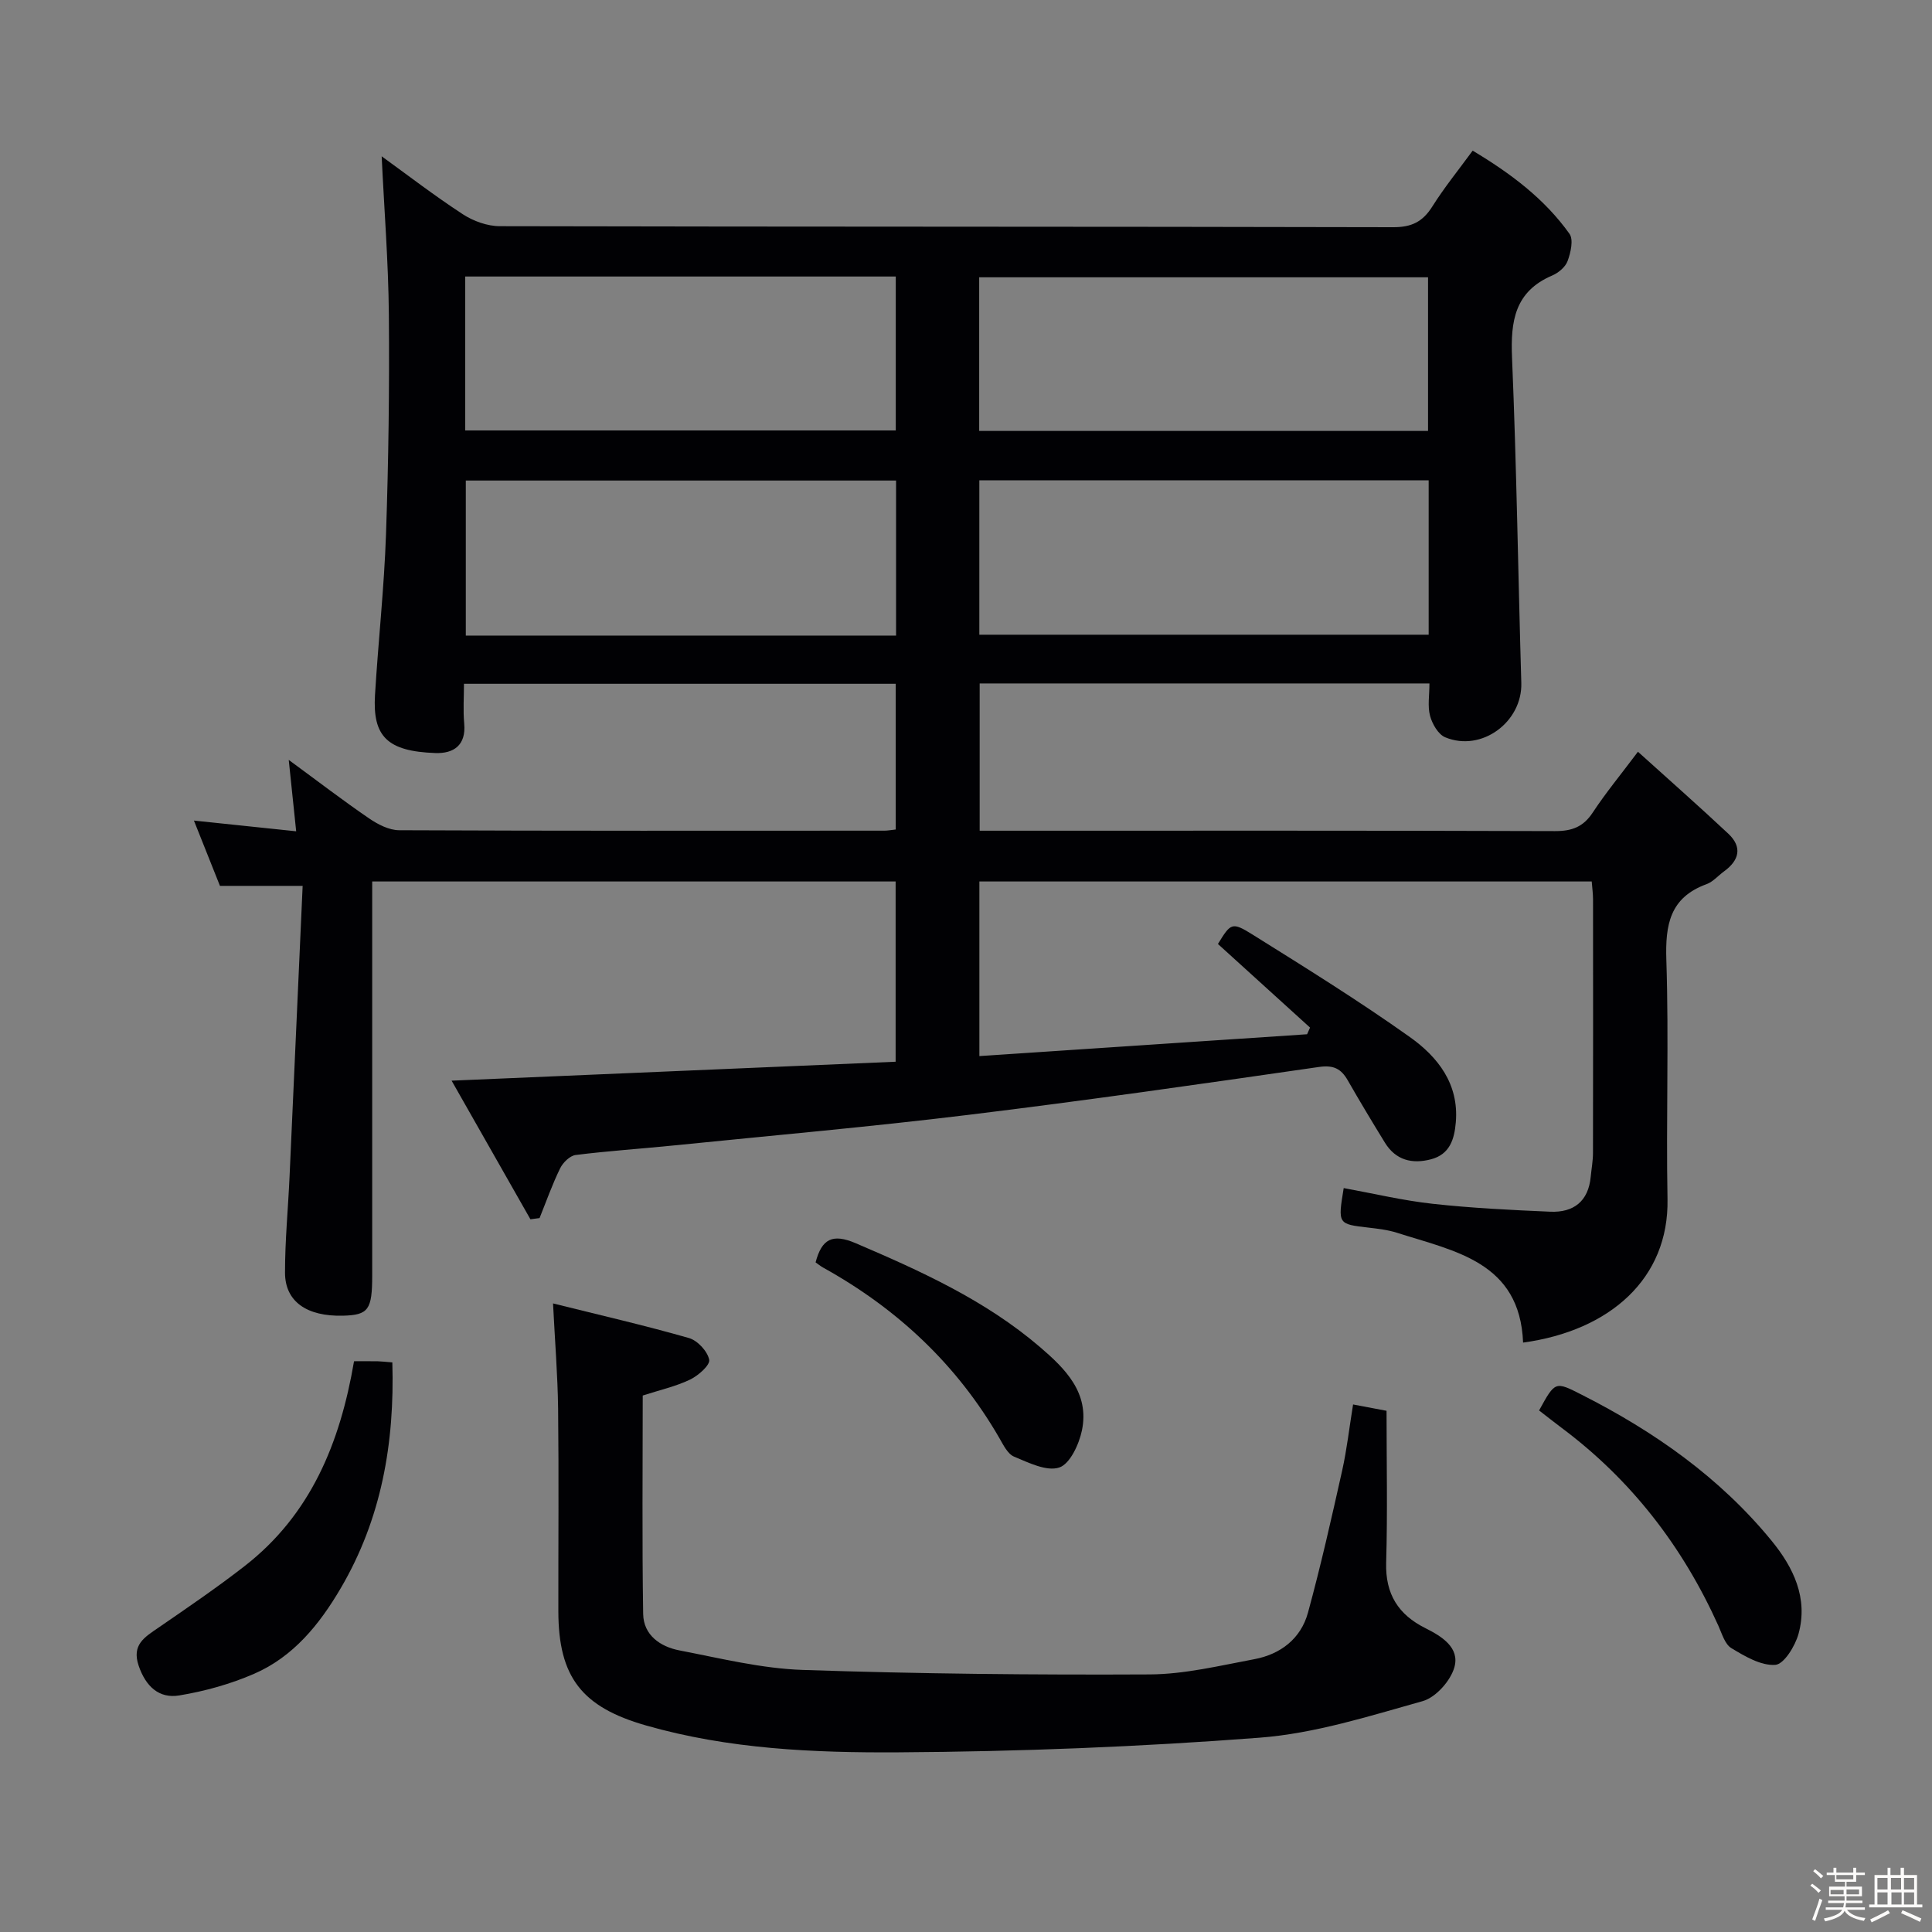 <svg enable-background="new 0 0 400 400" viewBox="0 0 400 400" xmlns="http://www.w3.org/2000/svg"><rect x="0" y="0" width="400" height="400" fill="#808080" stroke="none"/><path d="m374.8 390.4.4-.4c.7.5 1.3 1 1.8 1.4l-.5.5c-.5-.6-1.1-1.1-1.7-1.5zm1 7.3-.6-.3c.5-1.4 1.1-2.8 1.5-4.3.2.1.4.2.6.3-.5 1.3-1 2.8-1.5 4.3zm-.4-10.3.4-.4c.4.3 1 .8 1.7 1.4l-.5.5c-.4-.5-1-1-1.6-1.5zm2.5.3h1.7v-1h.6v1h3.5v-1h.6v1h1.8v.5h-1.8v1.4h-2v1h3.2v2h-3.2v.9h3.3v.5h-3.4c0 .3-.1.6-.1.9h4v.5h-3.7c.7.9 1.9 1.5 3.8 1.7-.1.2-.2.4-.3.6-2.1-.4-3.5-1.1-4-2.1-.4 1-1.8 1.7-4 2.2-.1-.2-.2-.4-.3-.6 2.1-.4 3.4-1 3.8-1.8h-3.4v-.5h3.6c.1-.3.1-.6.2-.9h-3.3v-.5h3.4c0-.3 0-.6 0-.9h-3.2v-2h3.3v-1h-2.1v-1.4h-1.7v-.5zm1.1 3.5v1h2.7c0-.3 0-.4 0-.4 0-.1 0-.2 0-.2 0-.1 0-.2 0-.3h-2.7zm1.2-3v.9h3.5v-.9zm4.7 3h-2.6v.6.4h2.6z" fill="#fcfbfa"/><path d="m393.6 386.7h.6v1.5h2.7v6.1h1.1v.6h-11v-.6h1.1v-6.1h2.7v-1.5h.6v1.5h2.1v-1.5zm-2.7 8.8.4.6c-1.2.6-2.5 1.3-3.8 1.9-.1-.2-.2-.4-.3-.6 1.2-.6 2.5-1.2 3.7-1.9zm-2.2-6.7v2.4h2.1v-2.4zm0 3v2.5h2.1v-2.5zm2.8-3v2.4h2.1v-2.4zm.1 3v2.5h2.1v-2.5h-2.2zm5.9 6.1c-1.4-.7-2.7-1.3-3.9-1.8l.3-.6c1.5.6 2.7 1.2 3.9 1.7zm-1.2-9.1h-2.1v2.4h2.1zm-2.1 3v2.5h2.1v-2.5z" fill="#fcfbfa"/><g fill="#010104"><path d="m109.82 252.44c-5.27-9.27-10.55-18.55-16.32-28.7 31.23-1.33 61.39-2.62 91.93-3.92 0-12.58 0-24.79 0-37.32-36.03 0-71.91 0-108.37 0v5.57 75.99c0 7.13-.78 8.2-6.05 8.34-7.47.19-11.99-2.91-12-8.89-.01-6.64.64-13.28.94-19.92.91-19.91 1.8-39.82 2.71-60.18-6.34 0-11.56 0-17.12 0-1.68-4.22-3.38-8.48-5.39-13.52 7.28.76 13.89 1.46 21.17 2.22-.52-5.02-.98-9.38-1.54-14.78 6 4.4 11.22 8.41 16.65 12.12 1.81 1.24 4.12 2.43 6.21 2.44 33.49.15 66.99.1 100.49.09.65 0 1.31-.13 2.32-.24 0-9.95 0-19.85 0-30.17-29.55 0-59.1 0-89.39 0 0 2.73-.2 5.51.05 8.25.41 4.52-2.23 6.22-5.96 6.09-9.99-.35-13.03-3.45-12.51-12.02.67-11.11 1.9-22.2 2.28-33.31.52-15.14.72-30.29.59-45.44-.1-10.91-.97-21.81-1.49-32.78 5.27 3.81 10.88 8.13 16.79 11.99 2.19 1.43 5.1 2.48 7.68 2.48 61.66.14 123.32.06 184.97.21 3.84.01 6.11-1.15 8.09-4.29 2.46-3.91 5.39-7.52 8.35-11.56 7.87 4.71 14.87 9.96 20.04 17.21.87 1.22.26 3.89-.38 5.63-.45 1.25-1.91 2.47-3.21 3.02-7.74 3.31-8.62 9.45-8.3 16.98.94 22.44 1.26 44.9 1.92 67.35.24 8.09-8.22 14.39-15.75 11.27-1.45-.6-2.69-2.76-3.14-4.44-.54-1.99-.13-4.24-.13-6.71-31.18 0-61.94 0-93.12 0v30.49h5.13c37.99 0 75.99-.05 113.98.08 3.54.01 5.88-.88 7.84-3.87 2.63-4 5.7-7.71 9.34-12.56 6.48 5.85 12.66 11.3 18.68 16.94 2.99 2.8 2.3 5.54-.87 7.84-1.21.88-2.27 2.15-3.62 2.64-7.6 2.78-8.55 8.4-8.31 15.73.54 16.48-.07 32.99.24 49.49.3 16.39-11.87 27.22-29.9 29.69-.66-16.7-14.11-18.9-26.08-22.73-1.88-.6-3.9-.84-5.88-1.07-6.4-.74-6.41-.71-5.18-8.19 6.12 1.11 12.21 2.57 18.39 3.25 8.08.89 16.23 1.29 24.36 1.64 4.84.21 7.91-2.14 8.39-7.23.16-1.65.47-3.31.47-4.96.03-17.5.03-35 .01-52.49 0-1.13-.16-2.26-.27-3.69-42.3 0-84.36 0-126.78 0v36.15c22.76-1.52 45.31-3.02 67.85-4.52.2-.46.41-.92.61-1.38-6.34-5.75-12.67-11.5-19.07-17.31 2.66-4.32 2.87-4.63 7.18-1.94 10.99 6.87 22.02 13.72 32.57 21.22 5.75 4.09 10.18 9.67 9.5 17.64-.3 3.56-1.27 6.64-5.14 7.66-3.91 1.03-7.31.19-9.55-3.46-2.61-4.25-5.18-8.52-7.66-12.85-1.39-2.44-2.94-3.25-6.02-2.8-24.16 3.49-48.33 6.96-72.55 9.91-20.28 2.48-40.64 4.27-60.97 6.33-6.78.69-13.58 1.13-20.34 1.98-1.19.15-2.63 1.57-3.21 2.76-1.63 3.33-2.87 6.85-4.26 10.3-.63.09-1.26.17-1.89.25zm185.97-153c-31.19 0-61.93 0-93.03 0v31.97h93.03c0-10.72 0-21.03 0-31.97zm-93.06-10.22h92.93c0-10.79 0-21.21 0-31.81-31.11 0-61.94 0-92.93 0zm-17.21 42.37c0-11.01 0-21.43 0-32.1-29.86 0-59.41 0-89.08 0v32.1zm-89.2-74.34v31.87h89.14c0-10.88 0-21.29 0-31.87-29.8 0-59.22 0-89.14 0z"/><path d="m114.5 269.86c9.58 2.39 18.93 4.53 28.15 7.17 1.77.51 3.84 2.74 4.18 4.49.22 1.11-2.26 3.29-3.96 4.11-2.94 1.41-6.21 2.14-9.8 3.3 0 14.99-.15 30.1.09 45.21.07 4.41 3.56 6.8 7.52 7.56 8.46 1.63 16.97 3.75 25.51 4.04 23.94.81 47.91 1.05 71.86.93 7.22-.04 14.46-1.81 21.63-3.15 5.42-1.01 9.64-4.23 11.12-9.63 2.66-9.73 4.88-19.58 7.08-29.42.97-4.34 1.46-8.78 2.26-13.69 2.34.44 4.39.83 6.93 1.31 0 10.54.22 21-.08 31.44-.19 6.51 2.52 10.77 8.14 13.57 3.4 1.7 7.14 4.04 5.98 8.11-.8 2.8-3.84 6.22-6.56 6.99-11.11 3.12-22.36 6.7-33.76 7.57-24.84 1.9-49.8 2.88-74.72 3.03-17.55.11-35.22-.66-52.35-5.57-13.26-3.8-18.1-9.99-18.12-23.64-.02-13.99.11-27.98-.05-41.97-.09-6.96-.66-13.91-1.05-21.76z"/><path d="m73.3 281.83c1.96 0 3.45-.02 4.94.01.81.02 1.62.12 2.99.23.49 16.67-2.24 32.4-10.73 46.83-4.36 7.42-9.76 14.09-17.82 17.61-4.91 2.15-10.25 3.63-15.55 4.51-4.22.71-6.97-1.89-8.42-6.15-1.48-4.35 1.22-5.9 4.05-7.85 6.03-4.15 12.09-8.27 17.86-12.76 13.66-10.61 19.78-25.42 22.68-42.43z"/><path d="m318.65 292.02c3.36-6.12 3.32-6.05 8.88-3.23 14.98 7.6 28.51 17.09 39.23 30.17 4.56 5.56 7.63 11.92 5.61 19.29-.69 2.53-3.01 6.31-4.81 6.44-2.97.21-6.3-1.77-9.1-3.46-1.34-.81-1.95-2.99-2.69-4.64-7.39-16.4-18.03-30.2-32.48-40.99-1.58-1.18-3.12-2.41-4.64-3.58z"/><path d="m168.86 261.36c1.28-4.84 3.46-6.04 8.32-3.96 13.51 5.78 26.82 11.81 38.1 21.46 5.26 4.5 10.34 9.51 8.72 17.3-.6 2.88-2.48 6.94-4.69 7.67-2.62.87-6.35-1-9.36-2.25-1.32-.55-2.22-2.42-3.04-3.84-8.81-15.26-21.17-26.81-36.51-35.31-.55-.31-1.04-.72-1.54-1.07z"/></g></svg>